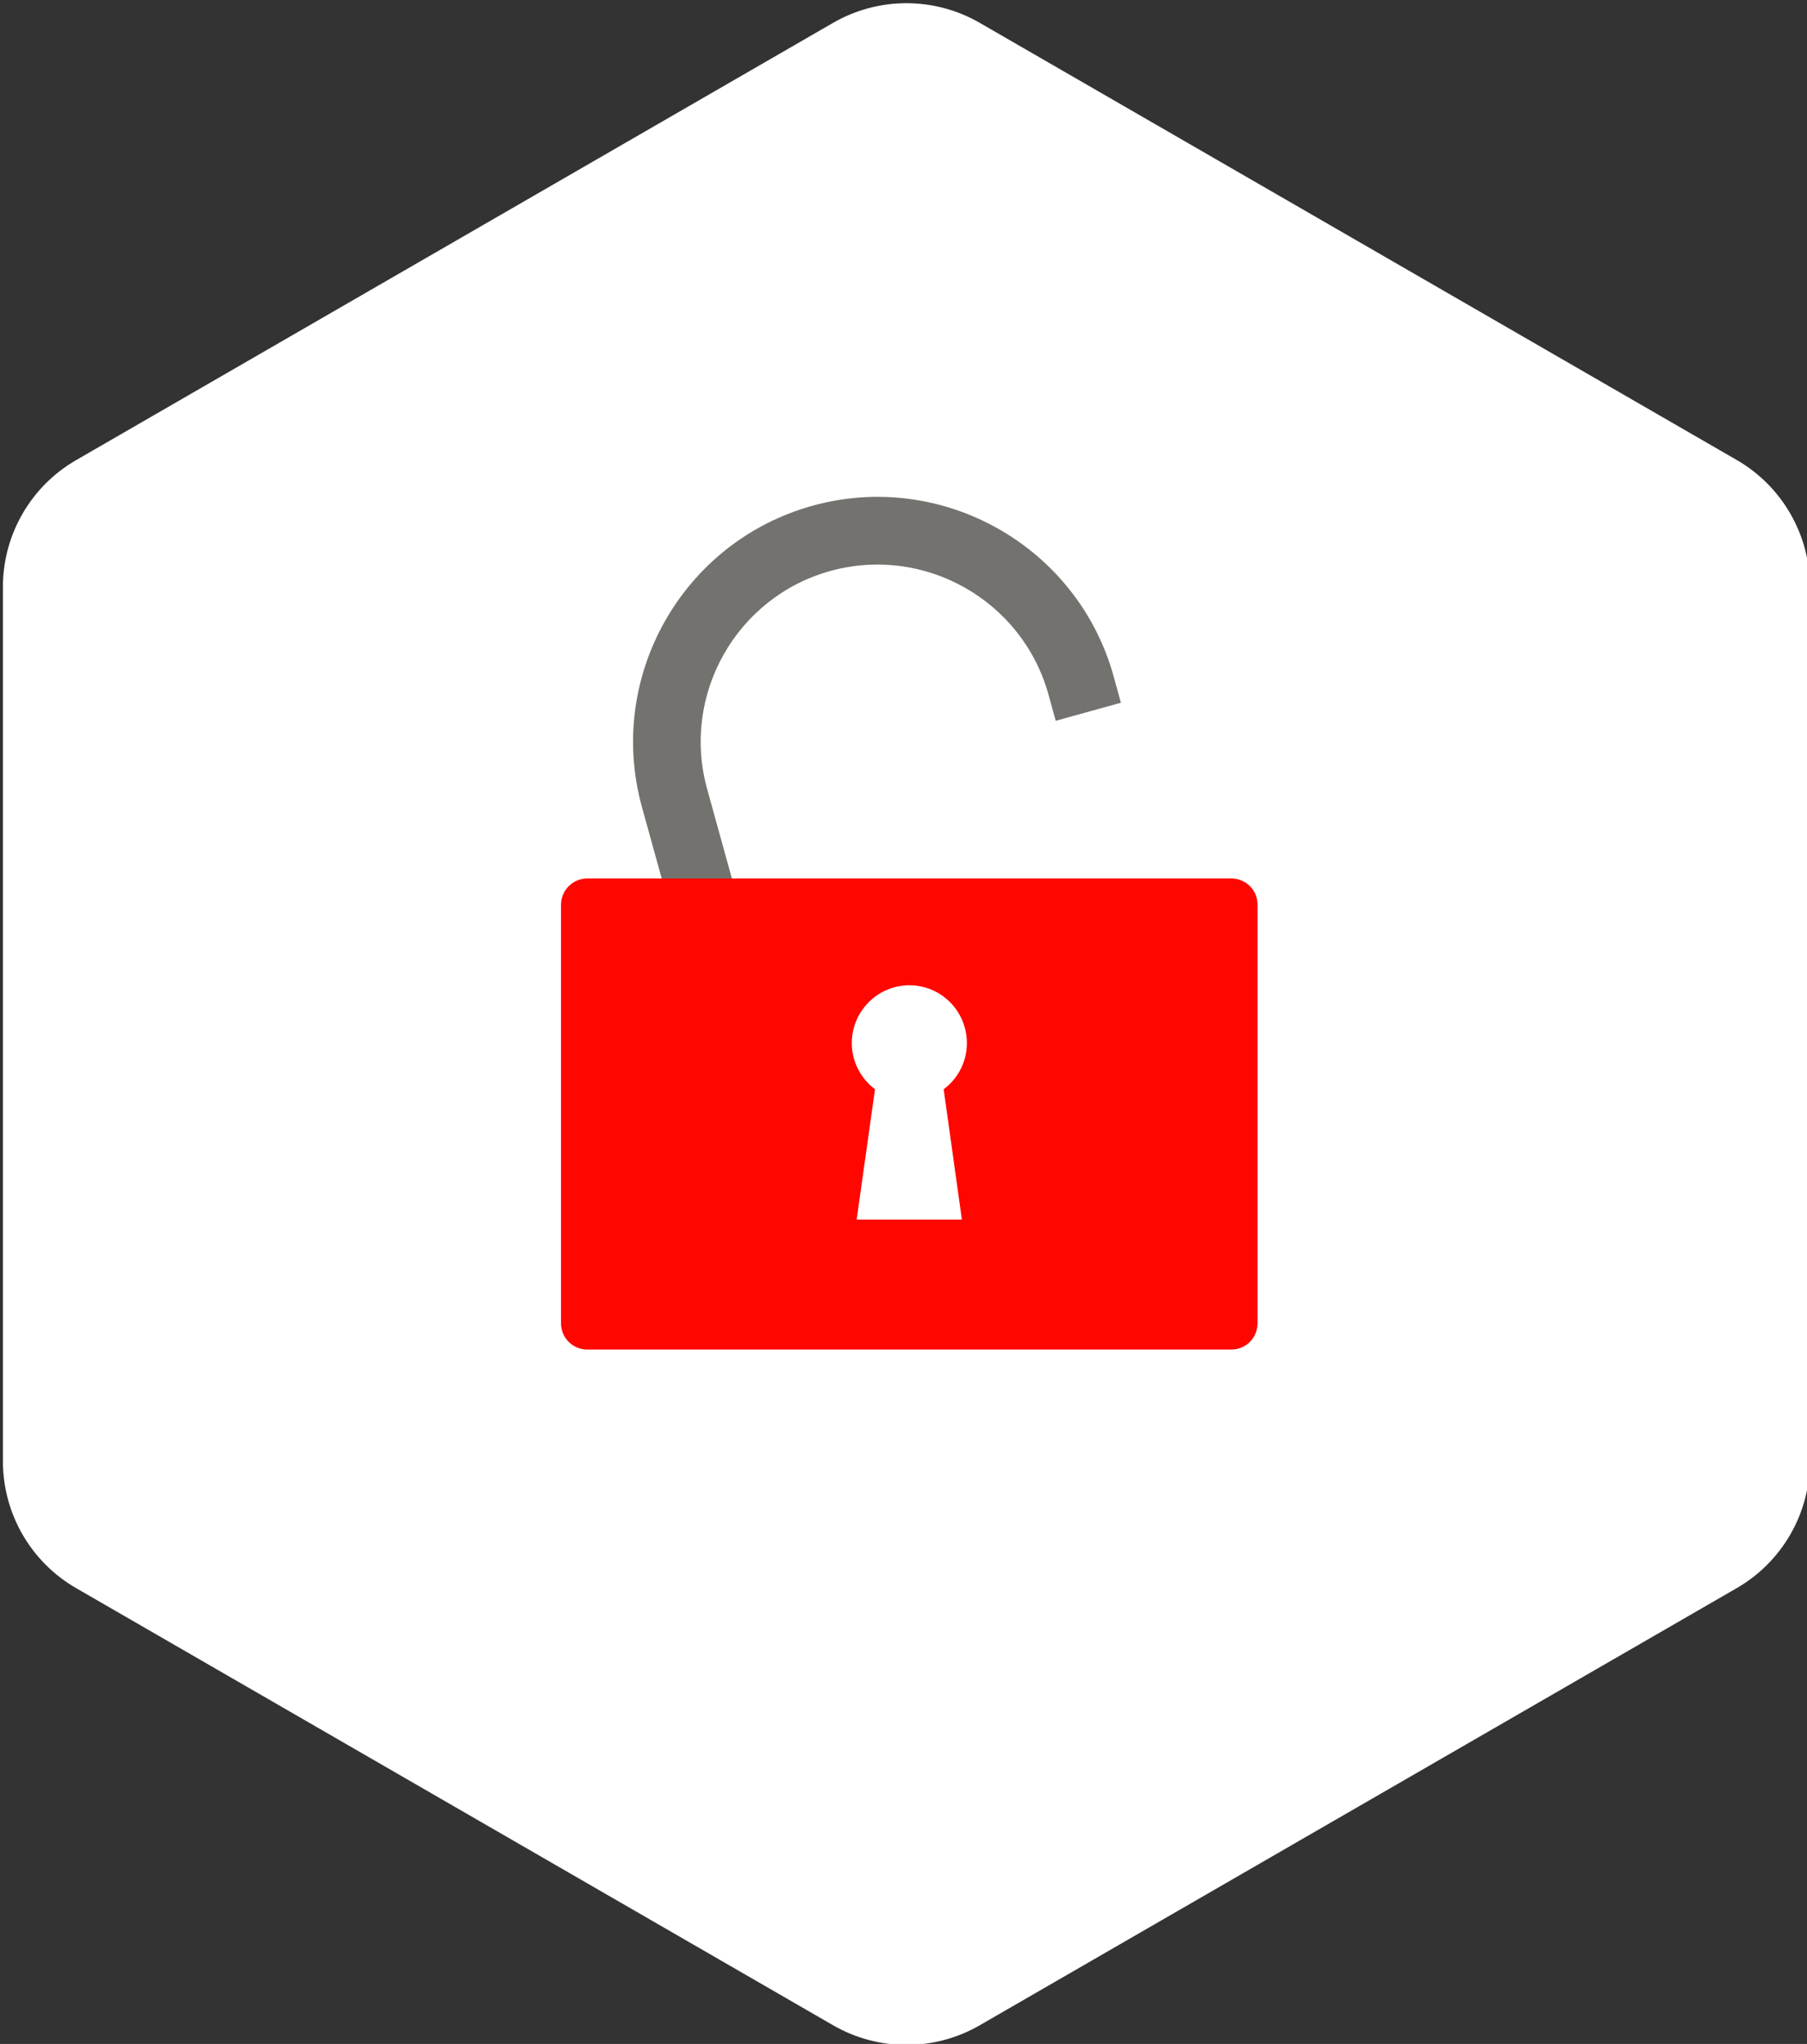 <?xml version="1.0" encoding="utf-8"?>
<svg version="1.0" id="Capa_1"
	xmlns="http://www.w3.org/2000/svg"
	xmlns:xlink="http://www.w3.org/1999/xlink" x="0px" y="0px" viewBox="0 0 130 147" style="enable-background:new 0 0 130 147;" xml:space="preserve">
	<rect x="0" y="0" width="130" height="147" fill="#333333" stroke="none"/>
	<style type="text/css">
	.st0{fill:#FFFFFF;}
	.st1{fill:#73726F;}
	.st2{fill:#FF0600;}
	</style>
	<g>
		<path class="st0" d="M0.21,42.21v62.88c0,3.77,2.01,7.25,5.27,9.13l54.46,31.44c3.26,1.88,7.28,1.88,10.54,0l54.46-31.44
		c3.26-1.88,5.27-5.36,5.27-9.13V42.21c0-3.77-2.01-7.25-5.27-9.13L70.48,1.64c-3.26-1.88-7.28-1.88-10.54,0L5.48,33.09
		C2.22,34.97,0.21,38.45,0.21,42.21z"/>
		<g id="XMLID_1_">
			<g id="XMLID_2_">
				<g id="XMLID_4_">
					<path class="st1" d="M75.43,49.95l0.52,1.89l4.69-1.3l-0.52-1.89c-2.59-9.36-12.31-14.86-21.66-12.28
					c-9.36,2.59-14.86,12.31-12.28,21.66l4.29,15.51l4.69-1.3l-4.29-15.51c-1.87-6.77,2.11-13.8,8.88-15.67
					C66.52,39.2,73.55,43.18,75.43,49.95z"/>
				</g>
				<g id="XMLID_3_">
					<path class="st2" d="M88.58,63.18H42.25c-1.04,0-1.89,0.85-1.89,1.89v30.1c0,1.05,0.85,1.89,1.89,1.89h46.33
					c1.05,0,1.89-0.84,1.89-1.89v-30.1C90.48,64.03,89.64,63.18,88.58,63.18z M69.2,87.71h-7.57l1.32-9.37
					c-1.01-0.76-1.67-1.97-1.67-3.32c0-2.29,1.86-4.16,4.14-4.16c2.29,0,4.14,1.86,4.14,4.16c0,1.35-0.65,2.56-1.67,3.32L69.2,87.71
					z"/>
				</g>
			</g>
		</g>
	</g>
</svg>

